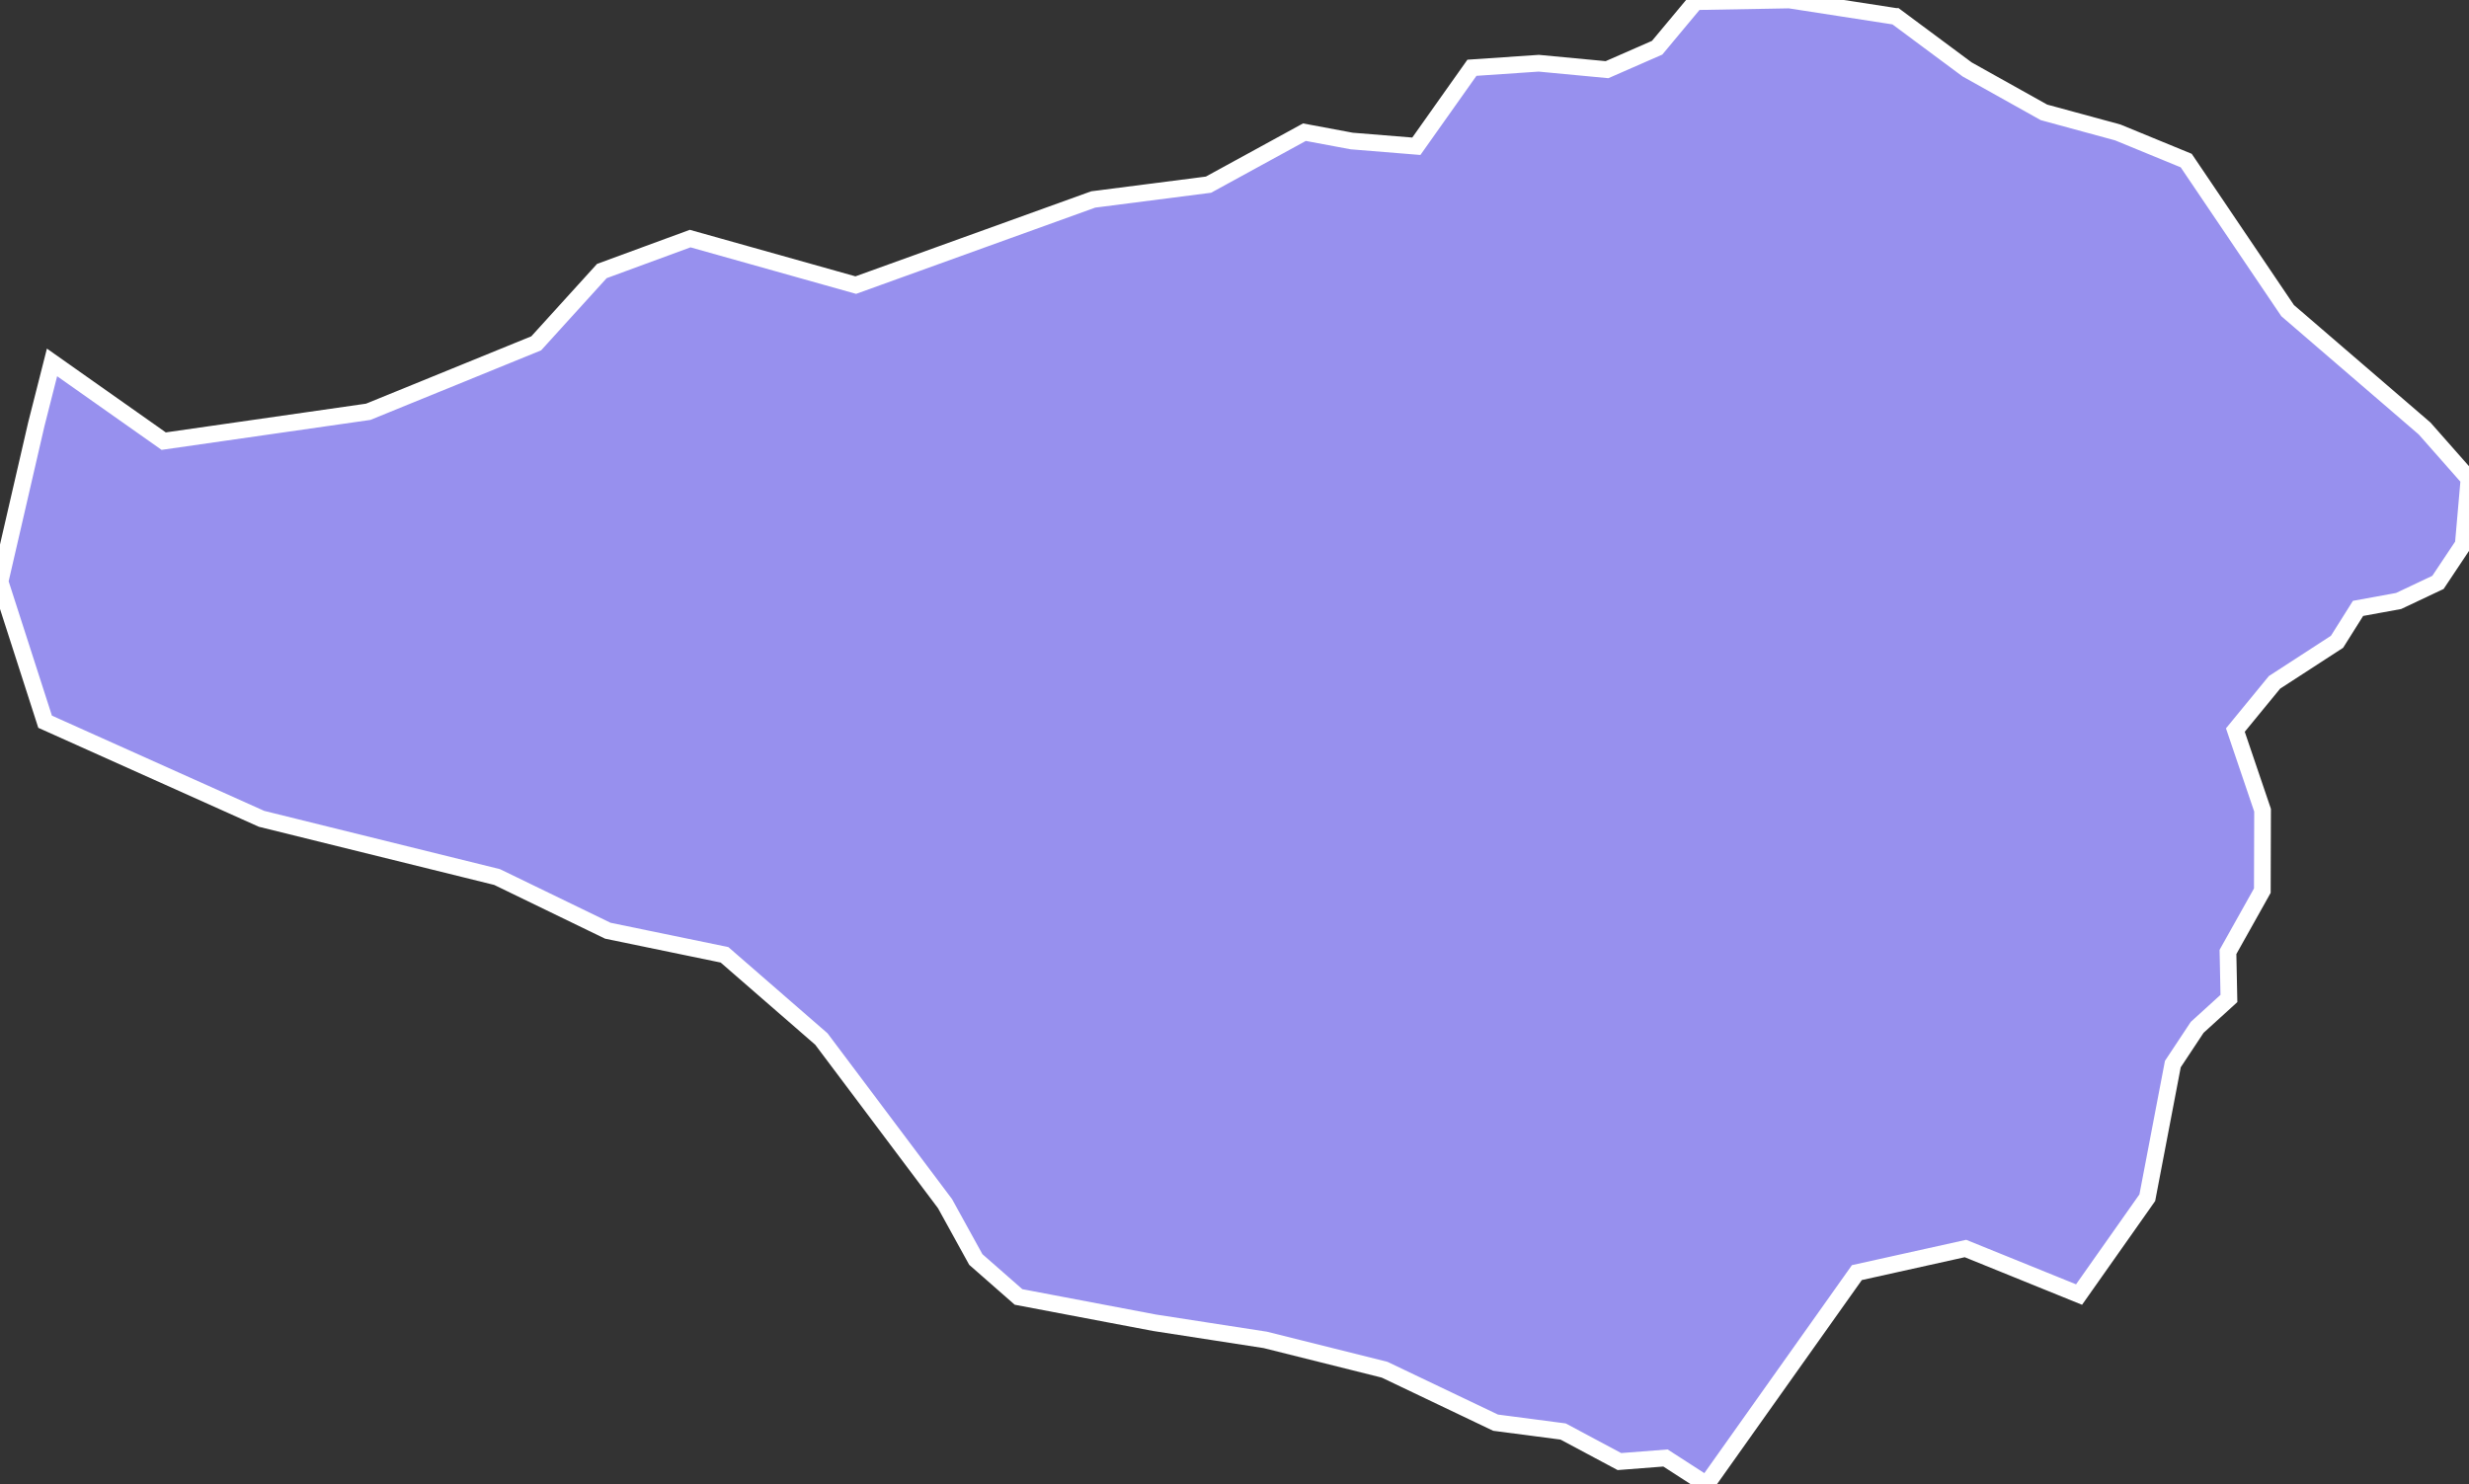 <svg xmlns="http://www.w3.org/2000/svg" viewBox="102.115 312.853 103.46 62.22" width="103.46" height="62.22">
            <rect x="102.115" y="312.853" width="103.46" height="62.22" fill="#333333" stroke="none"/>
            <path 
                d="m 181.555,313.543 0,0 2.99,2.22 3.22,1.8 3.09,0.84 2.87,1.18 4.25,6.29 5.74,4.94 1.86,2.11 -0.24,2.75 -1.06,1.59 -1.65,0.78 -1.7,0.31 -0.88,1.4 -2.62,1.7 -1.64,2 1.14,3.36 -0.01,3.37 -1.44,2.57 0.04,1.95 -1.33,1.21 -1.02,1.54 -1.07,5.6 -2.86,4.06 -4.76,-1.93 -4.55,1.01 -6.3,8.88 -1.72,-1.11 -1.93,0.15 -2.36,-1.26 -2.83,-0.37 -4.65,-2.22 -5,-1.25 -4.65,-0.72 -5.69,-1.08 -1.79,-1.57 -1.29,-2.34 -5.18,-6.9 -4.06,-3.53 -4.89,-1.01 -4.64,-2.25 -9.87,-2.44 -9.07,-4.07 -1.89,-5.87 1.52,-6.59 0.66,-2.6 4.68,3.3 8.57,-1.23 7.04,-2.87 2.75,-3.03 3.7,-1.36 6.94,1.95 9.95,-3.59 4.83,-0.62 4.02,-2.2 1.98,0.37 2.71,0.22 2.33,-3.29 2.8,-0.19 2.86,0.27 2.1,-0.92 1.61,-1.93 3.93,-0.07 4.46,0.69 z" 
                fill="rgb(151, 144, 238)" 
                stroke="white" 
                stroke-width=".7px"
                title="Kibale" 
                id="UG-407" 
            />
        </svg>